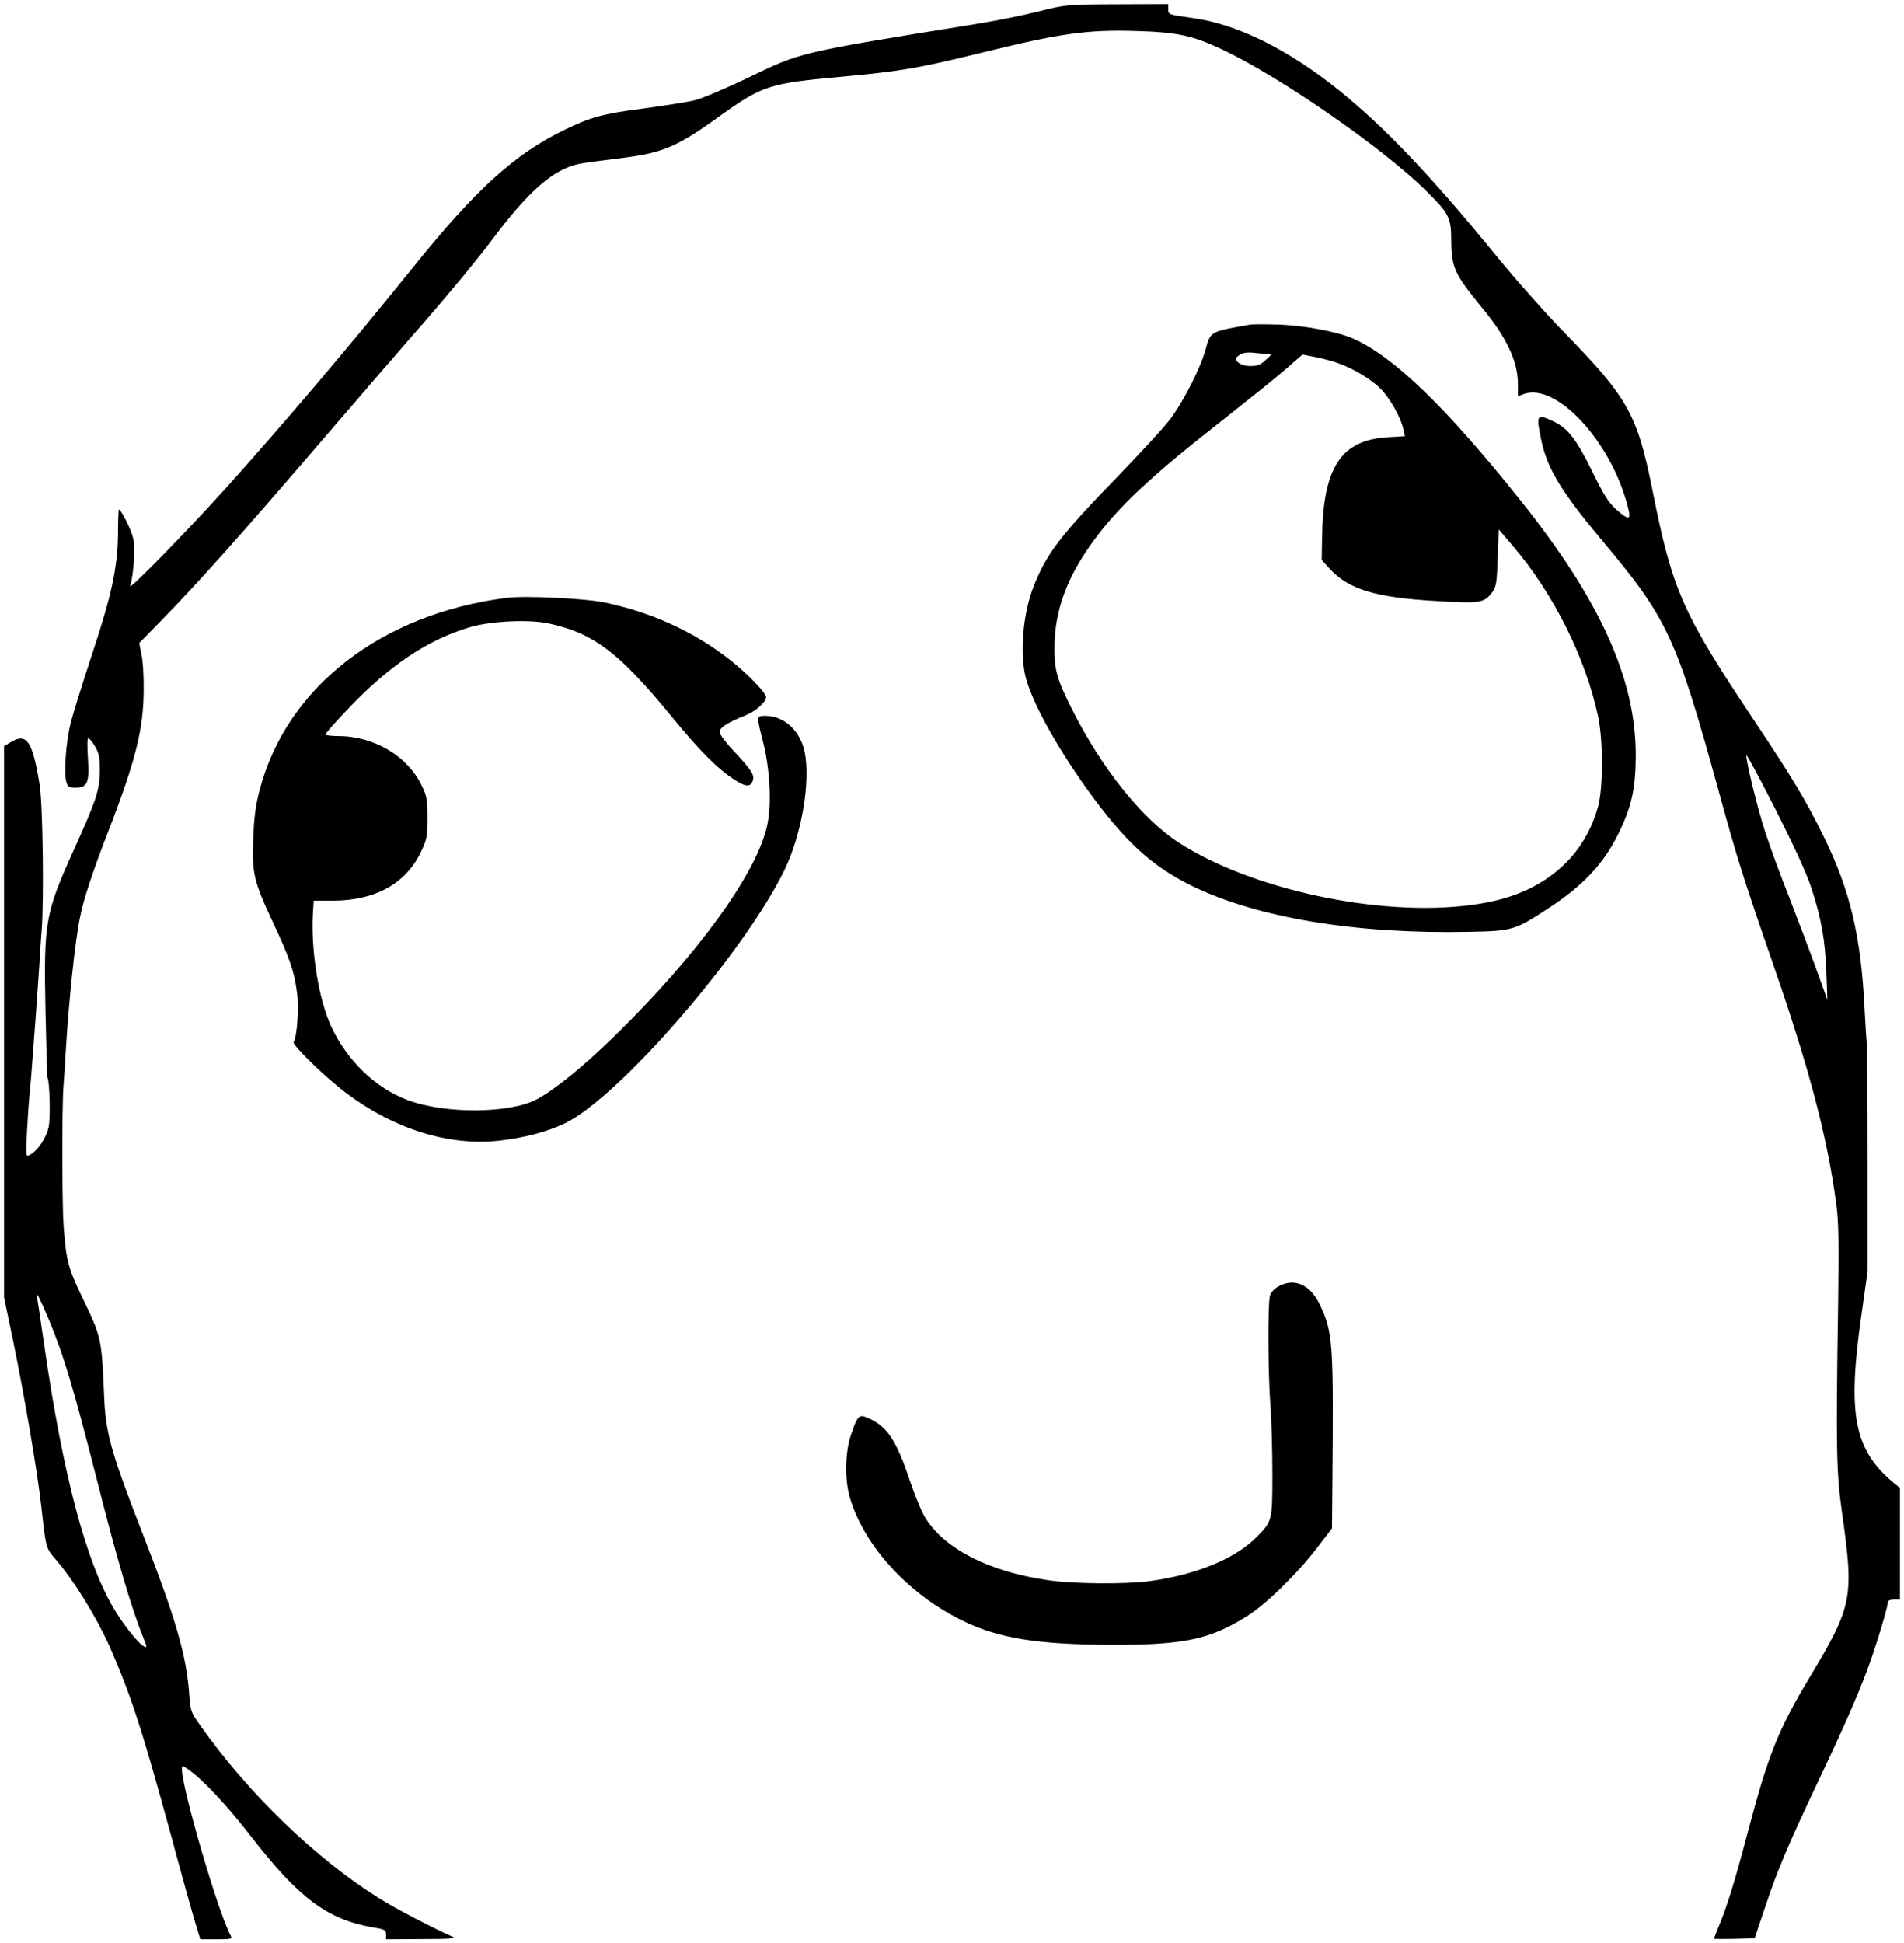 <?xml version="1.0" standalone="no"?>
<!DOCTYPE svg PUBLIC "-//W3C//DTD SVG 20010904//EN"
 "http://www.w3.org/TR/2001/REC-SVG-20010904/DTD/svg10.dtd">
<svg version="1.0" xmlns="http://www.w3.org/2000/svg"
 width="942pt" height="961pt" viewBox="0 0 942 961"
 preserveAspectRatio="xMidYMid meet">

<g transform="translate(0,961) scale(0.1,-0.1)"
fill="#000000" stroke="none">
<path d="M5140 9554 c-74 -19 -218 -48 -320 -64 -878 -142 -855 -137 -1120
-265 -107 -51 -224 -101 -259 -110 -36 -9 -150 -27 -253 -41 -203 -26 -266
-43 -395 -106 -249 -121 -439 -294 -756 -688 -310 -385 -633 -765 -916 -1080
-190 -211 -485 -513 -477 -488 17 56 26 183 16 232 -9 43 -60 146 -72 146 -2
0 -4 -53 -4 -118 -2 -167 -31 -305 -130 -602 -46 -140 -93 -291 -104 -334 -23
-91 -35 -247 -22 -291 7 -27 13 -30 47 -30 58 0 68 25 60 148 -4 55 -3 97 2
97 5 0 20 -19 34 -42 20 -36 24 -56 23 -123 -1 -93 -19 -146 -132 -395 -138
-306 -146 -351 -137 -785 4 -181 8 -332 10 -335 11 -19 15 -196 6 -242 -12
-55 -54 -118 -93 -139 -20 -11 -21 -10 -14 122 4 74 9 148 11 164 2 17 6 66
10 110 3 44 12 163 20 265 7 102 17 230 20 285 3 55 8 128 11 163 12 149 6
627 -10 722 -35 216 -64 258 -143 210 l-33 -20 0 -1363 0 -1363 46 -220 c56
-273 118 -635 139 -819 23 -204 21 -199 71 -257 93 -108 200 -282 269 -436
104 -237 162 -417 306 -946 49 -182 101 -368 115 -414 l25 -82 80 0 c75 0 79
1 70 19 -62 114 -241 728 -241 823 0 18 2 18 33 -3 72 -51 187 -173 312 -334
234 -302 375 -407 599 -446 60 -10 66 -13 66 -35 l0 -24 178 1 c138 0 171 3
152 11 -93 41 -289 143 -360 188 -315 196 -653 522 -891 860 -44 62 -47 69
-53 155 -14 189 -66 370 -226 780 -162 416 -188 508 -195 698 -12 277 -13 285
-106 477 -73 152 -81 184 -94 355 -8 102 -9 586 -1 691 3 38 8 114 11 169 15
251 46 549 71 670 19 93 62 223 144 435 132 341 171 499 171 691 1 65 -4 143
-11 173 l-11 56 124 127 c178 183 383 413 761 853 182 212 423 491 537 621
113 130 258 305 321 390 185 247 306 352 434 379 27 5 108 16 179 25 229 26
297 53 513 209 214 153 247 164 600 196 301 28 384 42 705 121 381 94 519 113
752 106 210 -6 284 -22 431 -91 289 -137 792 -485 1006 -696 119 -117 128
-135 128 -255 1 -127 17 -162 155 -330 120 -145 175 -263 175 -374 l0 -60 30
11 c158 55 422 -225 509 -540 24 -86 16 -91 -53 -31 -38 34 -60 69 -116 183
-80 163 -123 219 -194 252 -84 39 -87 35 -61 -91 30 -142 100 -257 295 -490
332 -395 372 -481 586 -1257 87 -319 125 -438 269 -853 178 -514 266 -850 310
-1180 12 -88 13 -189 9 -500 -11 -709 -9 -828 20 -1030 59 -417 51 -456 -158
-805 -156 -259 -207 -385 -306 -760 -64 -243 -102 -367 -140 -460 -17 -40 -30
-75 -30 -77 0 -2 45 -2 101 -1 l100 3 54 160 c59 178 116 311 260 615 119 250
195 422 245 557 39 104 100 304 100 329 0 9 11 14 30 14 l30 0 0 276 0 276
-32 26 c-195 163 -229 337 -159 826 l31 219 0 541 c0 298 -2 561 -4 586 -3 25
-7 101 -11 170 -18 363 -71 586 -203 855 -84 171 -153 287 -334 558 -367 549
-413 654 -513 1156 -74 370 -121 454 -430 771 -94 96 -248 270 -342 385 -318
390 -551 635 -774 815 -255 206 -508 331 -728 361 -122 17 -121 17 -121 44 l0
25 -252 -1 c-253 -1 -253 -1 -388 -35z m3823 -4339 c49 -151 67 -256 73 -415
l5 -135 -54 150 c-30 83 -90 242 -134 355 -45 113 -99 261 -121 330 -38 118
-92 338 -92 375 0 9 65 -111 144 -267 96 -190 155 -319 179 -393z m-8725
-2122 c77 -183 125 -344 242 -803 98 -387 171 -636 229 -778 20 -51 20 -52 1
-42 -28 15 -104 112 -149 189 -137 233 -250 663 -341 1291 -17 118 -33 225
-36 238 -9 45 5 19 54 -95z"/>
<path d="M6180 8004 c-193 -34 -191 -33 -215 -121 -24 -90 -111 -261 -177
-348 -29 -38 -145 -164 -257 -280 -281 -289 -352 -381 -415 -539 -51 -127 -70
-308 -46 -435 22 -117 146 -347 310 -576 186 -257 315 -376 515 -475 325 -159
814 -240 1376 -228 211 4 224 8 386 114 173 112 276 221 349 369 67 137 86
223 87 390 0 379 -177 769 -574 1265 -366 458 -624 707 -825 796 -78 34 -241
65 -373 69 -64 2 -127 2 -141 -1z m94 -144 c19 -1 18 -4 -12 -30 -25 -24 -42
-30 -76 -30 -49 0 -87 29 -64 47 24 19 43 23 87 18 24 -3 53 -5 65 -5z m316
-36 c84 -24 184 -81 239 -135 49 -49 102 -143 115 -205 l7 -31 -83 -5 c-233
-13 -322 -148 -327 -495 l-2 -112 40 -44 c94 -102 228 -142 526 -159 221 -13
238 -10 279 45 18 25 22 47 26 169 l5 140 70 -82 c200 -234 358 -549 421 -840
26 -118 26 -358 0 -450 -31 -112 -89 -211 -169 -287 -117 -110 -259 -172 -456
-198 -452 -61 -1089 75 -1449 308 -183 119 -382 368 -530 663 -75 150 -86 193
-85 309 2 173 60 334 180 502 131 184 290 333 669 629 120 95 255 203 298 241
l80 70 45 -9 c25 -4 71 -15 101 -24z"/>
<path d="M2510 6654 c-622 -78 -1091 -441 -1225 -949 -20 -76 -28 -134 -32
-240 -7 -174 2 -212 97 -415 84 -180 105 -241 119 -345 11 -75 1 -221 -16
-248 -9 -14 159 -177 262 -254 236 -177 507 -261 753 -234 125 14 239 44 327
86 266 128 883 838 1085 1250 86 175 131 440 101 587 -22 105 -101 177 -193
178 -46 0 -46 2 -12 -132 34 -137 42 -305 20 -408 -50 -236 -343 -640 -752
-1040 -159 -155 -293 -264 -386 -315 -132 -72 -455 -75 -641 -5 -160 60 -298
193 -378 363 -62 133 -101 374 -91 558 l4 65 96 0 c210 1 361 85 435 242 29
61 32 75 32 167 0 88 -3 107 -27 157 -69 148 -236 248 -415 248 -35 0 -63 4
-63 8 0 4 45 56 100 114 211 225 408 357 620 418 102 29 289 38 385 17 222
-48 347 -143 605 -457 140 -171 226 -258 311 -314 58 -38 83 -40 94 -5 9 26
-8 52 -91 141 -41 43 -74 87 -74 98 0 21 39 47 123 80 54 21 107 67 107 93 0
17 -64 86 -135 148 -183 157 -407 265 -660 319 -98 21 -394 35 -485 24z"/>
<path d="M6328 3250 c-24 -13 -41 -31 -45 -48 -11 -39 -10 -372 2 -537 6 -77
10 -232 10 -345 0 -230 -1 -232 -75 -308 -104 -108 -301 -190 -533 -221 -116
-16 -383 -14 -504 5 -289 42 -505 152 -603 305 -18 27 -52 109 -76 180 -70
211 -116 278 -215 319 -39 17 -48 7 -80 -89 -28 -84 -30 -219 -5 -305 70 -238
285 -475 551 -607 183 -91 376 -122 755 -123 348 0 475 27 657 140 94 58 251
211 351 342 l72 94 2 226 c6 690 3 742 -61 878 -47 100 -125 136 -203 94z"/>
</g>
</svg>

